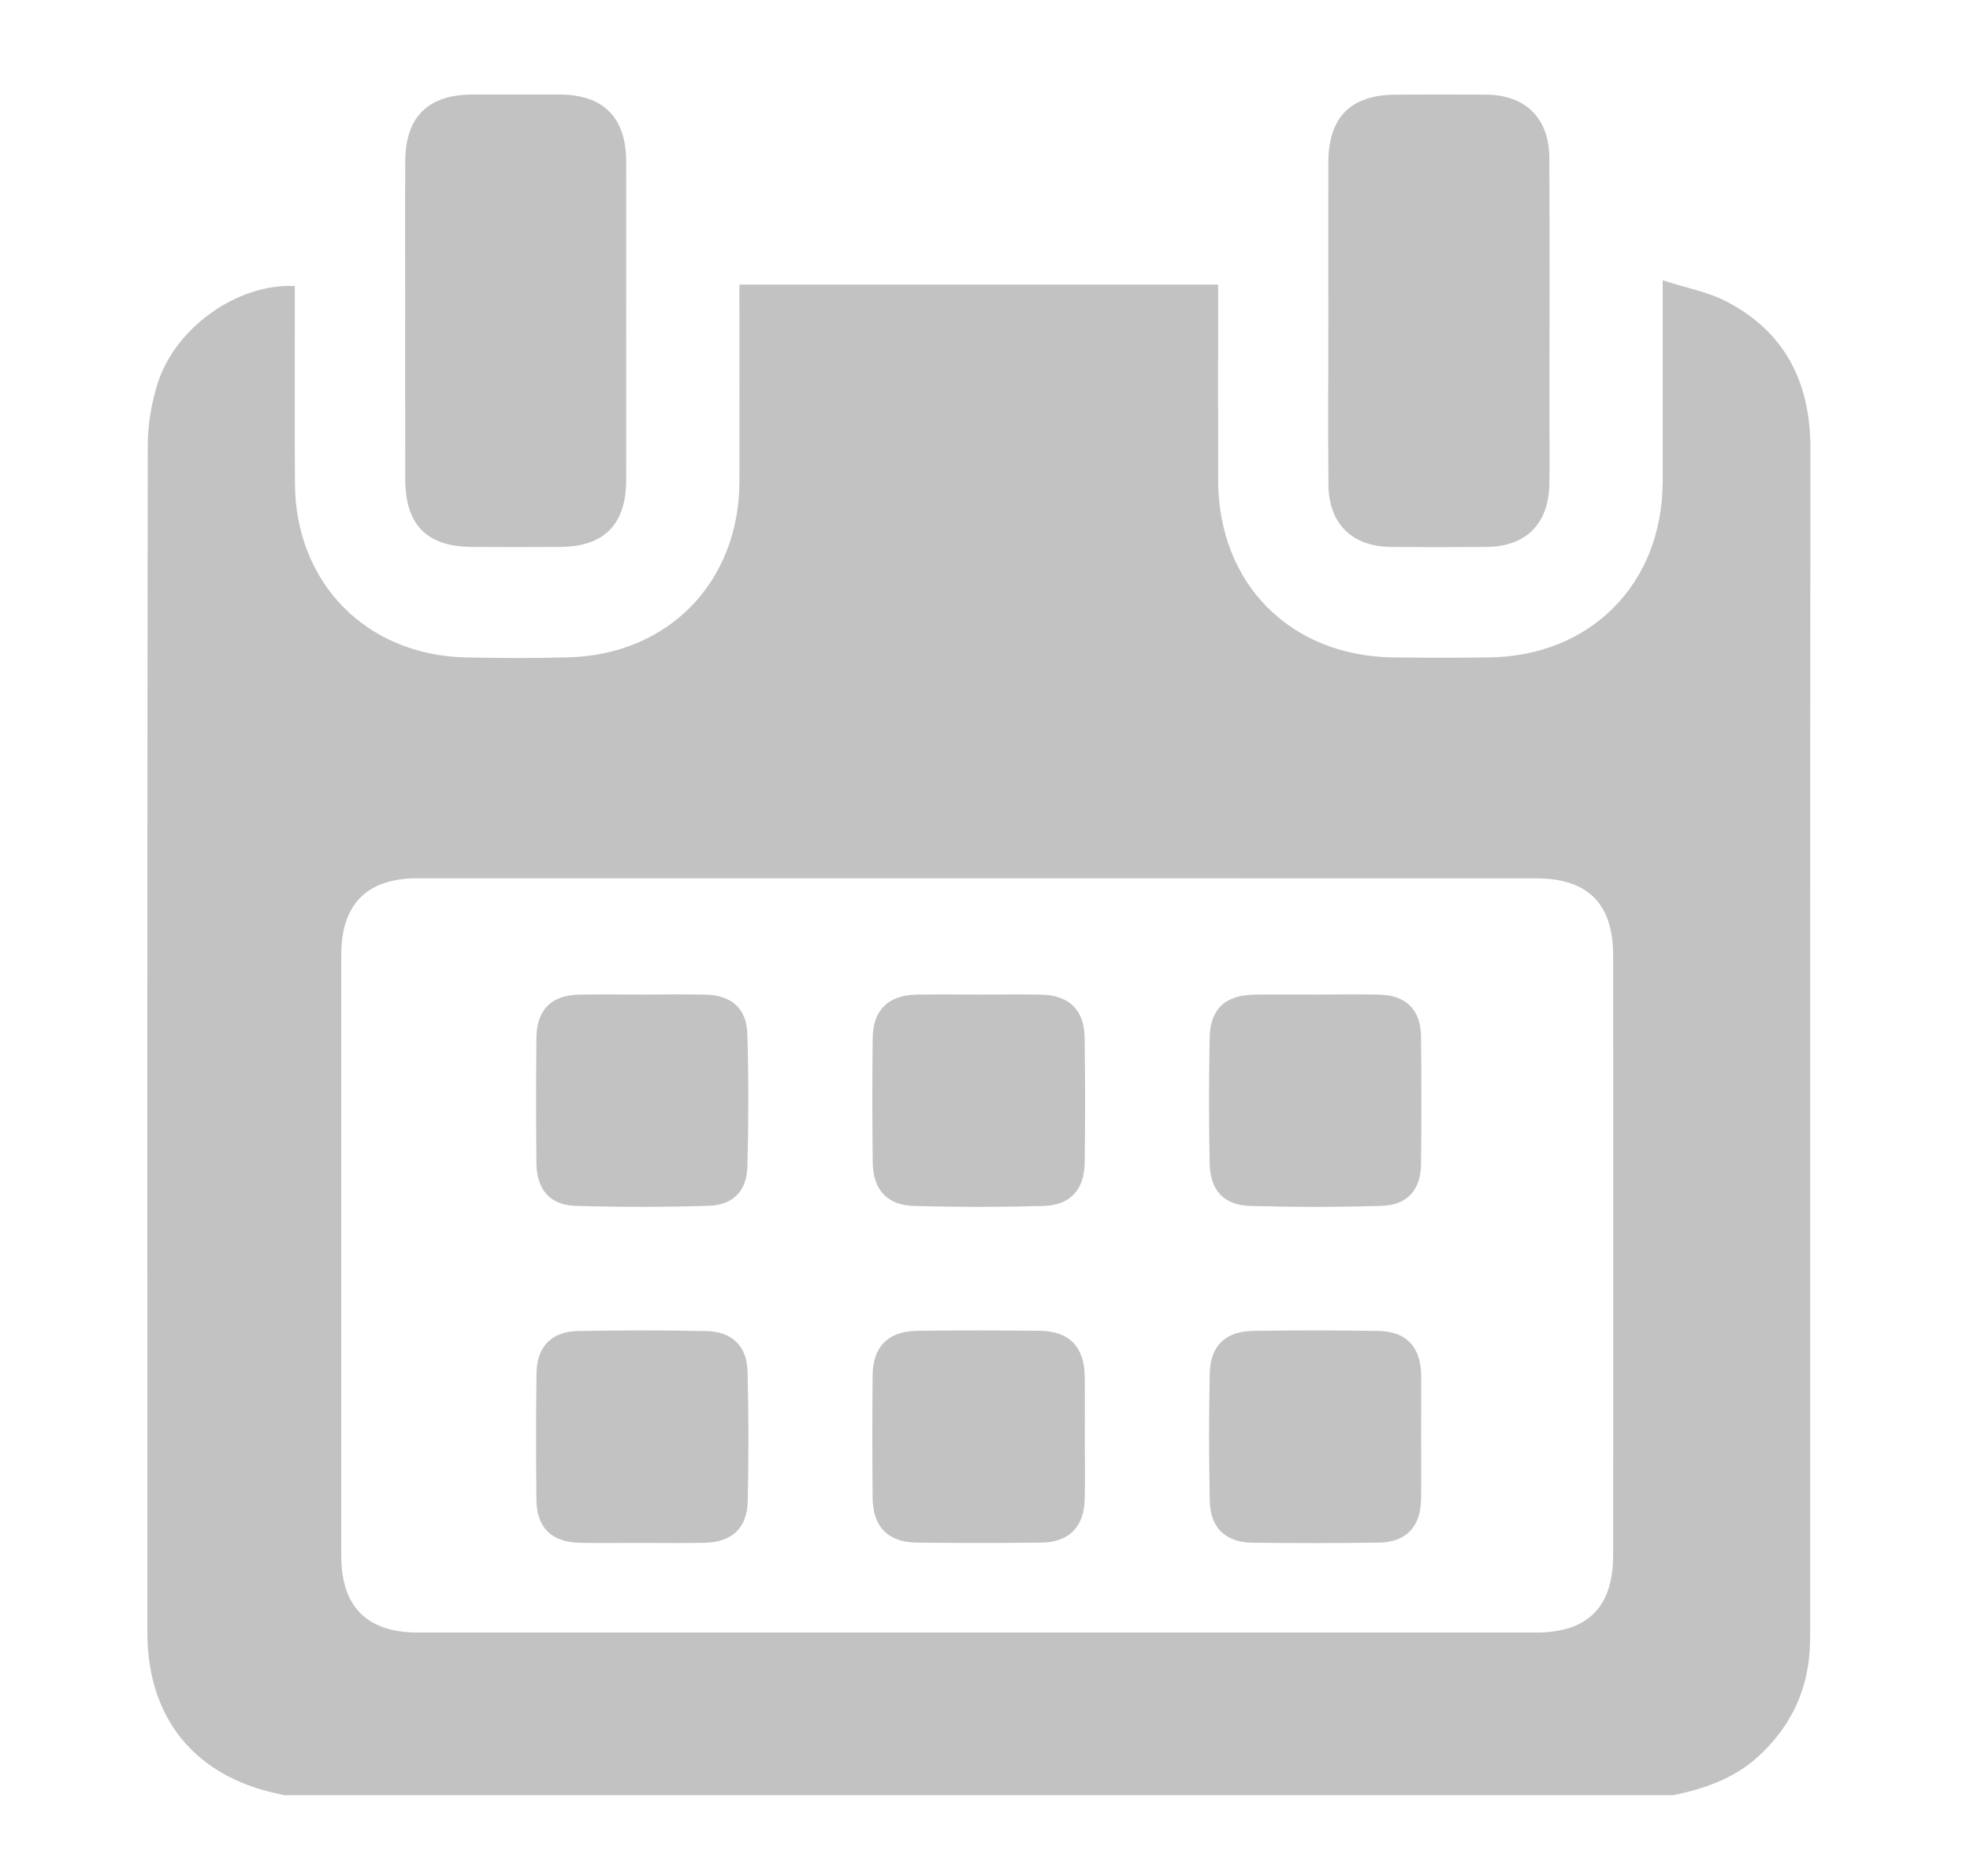 <svg xmlns="http://www.w3.org/2000/svg" width="21" height="20" viewBox="0 0 21 20" fill="none">
  <path d="M17.836 19.139C12.901 19.139 7.966 19.139 3.031 19.139C2.951 19.12 2.87 19.104 2.792 19.081C2.01 18.852 1.571 18.256 1.571 17.405C1.57 13.186 1.569 8.966 1.575 4.747C1.576 4.527 1.614 4.299 1.68 4.089C1.87 3.488 2.537 3.02 3.143 3.049C3.143 3.112 3.143 3.176 3.143 3.24C3.143 3.877 3.141 4.514 3.144 5.152C3.149 6.214 3.901 6.983 4.962 7.009C5.327 7.017 5.694 7.018 6.06 7.008C7.127 6.98 7.879 6.204 7.882 5.135C7.883 4.498 7.882 3.861 7.882 3.223C7.882 3.16 7.882 3.098 7.882 3.034C9.594 3.034 11.284 3.034 12.985 3.034C12.985 3.737 12.984 4.427 12.985 5.116C12.986 6.222 13.754 6.998 14.86 7.009C15.196 7.013 15.533 7.013 15.869 7.009C16.958 6.996 17.721 6.224 17.724 5.135C17.726 4.497 17.724 3.86 17.724 3.223C17.724 3.16 17.724 3.098 17.724 2.988C17.977 3.07 18.208 3.112 18.407 3.216C19.034 3.543 19.299 4.083 19.299 4.782C19.295 8.978 19.297 13.174 19.296 17.369C19.296 17.47 19.295 17.571 19.285 17.67C19.241 18.093 19.054 18.442 18.74 18.729C18.481 18.963 18.169 19.071 17.836 19.139ZM10.422 9.363C8.433 9.363 6.444 9.363 4.454 9.363C3.912 9.363 3.638 9.637 3.638 10.18C3.637 12.316 3.637 14.453 3.638 16.589C3.638 17.131 3.913 17.405 4.456 17.405C8.428 17.405 12.4 17.405 16.372 17.405C16.926 17.405 17.196 17.134 17.196 16.579C17.197 14.448 17.197 12.318 17.196 10.188C17.196 9.633 16.927 9.364 16.371 9.364C14.388 9.363 12.405 9.363 10.422 9.363Z" fill="#C2C2C2"/>
  <path d="M14.16 3.417C14.16 2.857 14.159 2.296 14.16 1.736C14.16 1.247 14.399 1.009 14.887 1.009C15.205 1.008 15.524 1.007 15.842 1.009C16.261 1.012 16.514 1.259 16.516 1.683C16.52 2.609 16.517 3.535 16.517 4.461C16.517 4.697 16.521 4.933 16.516 5.169C16.507 5.585 16.265 5.826 15.852 5.831C15.51 5.834 15.167 5.834 14.825 5.831C14.412 5.826 14.165 5.584 14.161 5.169C14.156 4.585 14.16 4.001 14.16 3.417Z" fill="#C2C2C2"/>
  <path d="M6.675 3.421C6.675 3.987 6.676 4.553 6.675 5.119C6.674 5.592 6.439 5.829 5.971 5.831C5.659 5.833 5.346 5.833 5.033 5.831C4.552 5.829 4.321 5.598 4.32 5.112C4.318 4.446 4.319 3.779 4.319 3.113C4.319 2.647 4.317 2.181 4.32 1.715C4.323 1.246 4.563 1.01 5.032 1.008C5.345 1.008 5.657 1.008 5.97 1.008C6.433 1.01 6.674 1.253 6.675 1.722C6.676 2.288 6.675 2.854 6.675 3.421Z" fill="#C2C2C2"/>
  <path d="M10.442 10.603C10.66 10.603 10.879 10.6 11.097 10.604C11.394 10.609 11.558 10.765 11.562 11.063C11.569 11.505 11.568 11.948 11.563 12.39C11.56 12.682 11.411 12.849 11.123 12.857C10.663 12.87 10.202 12.87 9.743 12.857C9.454 12.849 9.306 12.682 9.303 12.389C9.298 11.947 9.297 11.505 9.303 11.062C9.307 10.766 9.472 10.609 9.77 10.604C9.993 10.6 10.218 10.603 10.442 10.603Z" fill="#C2C2C2"/>
  <path d="M11.564 15.328C11.564 15.546 11.569 15.764 11.563 15.982C11.556 16.279 11.396 16.442 11.1 16.446C10.658 16.451 10.215 16.451 9.773 16.446C9.468 16.443 9.305 16.279 9.302 15.972C9.298 15.535 9.298 15.099 9.302 14.662C9.305 14.358 9.468 14.192 9.774 14.188C10.211 14.182 10.648 14.183 11.084 14.188C11.398 14.192 11.559 14.358 11.563 14.673C11.567 14.891 11.564 15.109 11.564 15.328Z" fill="#C2C2C2"/>
  <path d="M6.849 10.603C7.073 10.603 7.297 10.599 7.521 10.604C7.796 10.61 7.96 10.751 7.967 11.024C7.981 11.495 7.98 11.967 7.967 12.439C7.96 12.698 7.815 12.847 7.555 12.855C7.084 12.87 6.611 12.87 6.14 12.856C5.859 12.848 5.72 12.682 5.718 12.394C5.714 11.951 5.714 11.509 5.718 11.067C5.721 10.764 5.876 10.61 6.176 10.604C6.401 10.6 6.625 10.603 6.849 10.603Z" fill="#C2C2C2"/>
  <path d="M14.035 10.603C14.259 10.603 14.483 10.599 14.707 10.604C14.988 10.611 15.145 10.766 15.148 11.049C15.153 11.502 15.153 11.957 15.148 12.411C15.145 12.685 15.003 12.848 14.727 12.856C14.262 12.87 13.795 12.87 13.33 12.857C13.047 12.849 12.901 12.693 12.895 12.405C12.886 11.957 12.886 11.508 12.895 11.061C12.902 10.752 13.065 10.607 13.38 10.604C13.598 10.601 13.817 10.603 14.035 10.603Z" fill="#C2C2C2"/>
  <path d="M6.835 16.449C6.617 16.449 6.399 16.452 6.181 16.448C5.879 16.442 5.721 16.287 5.718 15.988C5.714 15.54 5.713 15.091 5.719 14.643C5.722 14.363 5.873 14.198 6.153 14.191C6.613 14.181 7.074 14.181 7.533 14.191C7.806 14.198 7.962 14.351 7.969 14.624C7.981 15.084 7.981 15.544 7.971 16.004C7.964 16.295 7.801 16.442 7.508 16.448C7.284 16.453 7.06 16.449 6.835 16.449Z" fill="#C2C2C2"/>
  <path d="M15.149 15.319C15.149 15.543 15.152 15.767 15.148 15.991C15.142 16.28 14.987 16.442 14.699 16.446C14.251 16.453 13.803 16.452 13.355 16.447C13.065 16.444 12.902 16.292 12.896 16C12.886 15.546 12.886 15.092 12.896 14.638C12.903 14.348 13.063 14.194 13.355 14.189C13.803 14.182 14.251 14.181 14.699 14.19C14.99 14.195 15.14 14.358 15.149 14.646C15.15 14.658 15.15 14.67 15.15 14.682C15.149 14.895 15.149 15.107 15.149 15.319Z" fill="#C2C2C2"/>
</svg>
